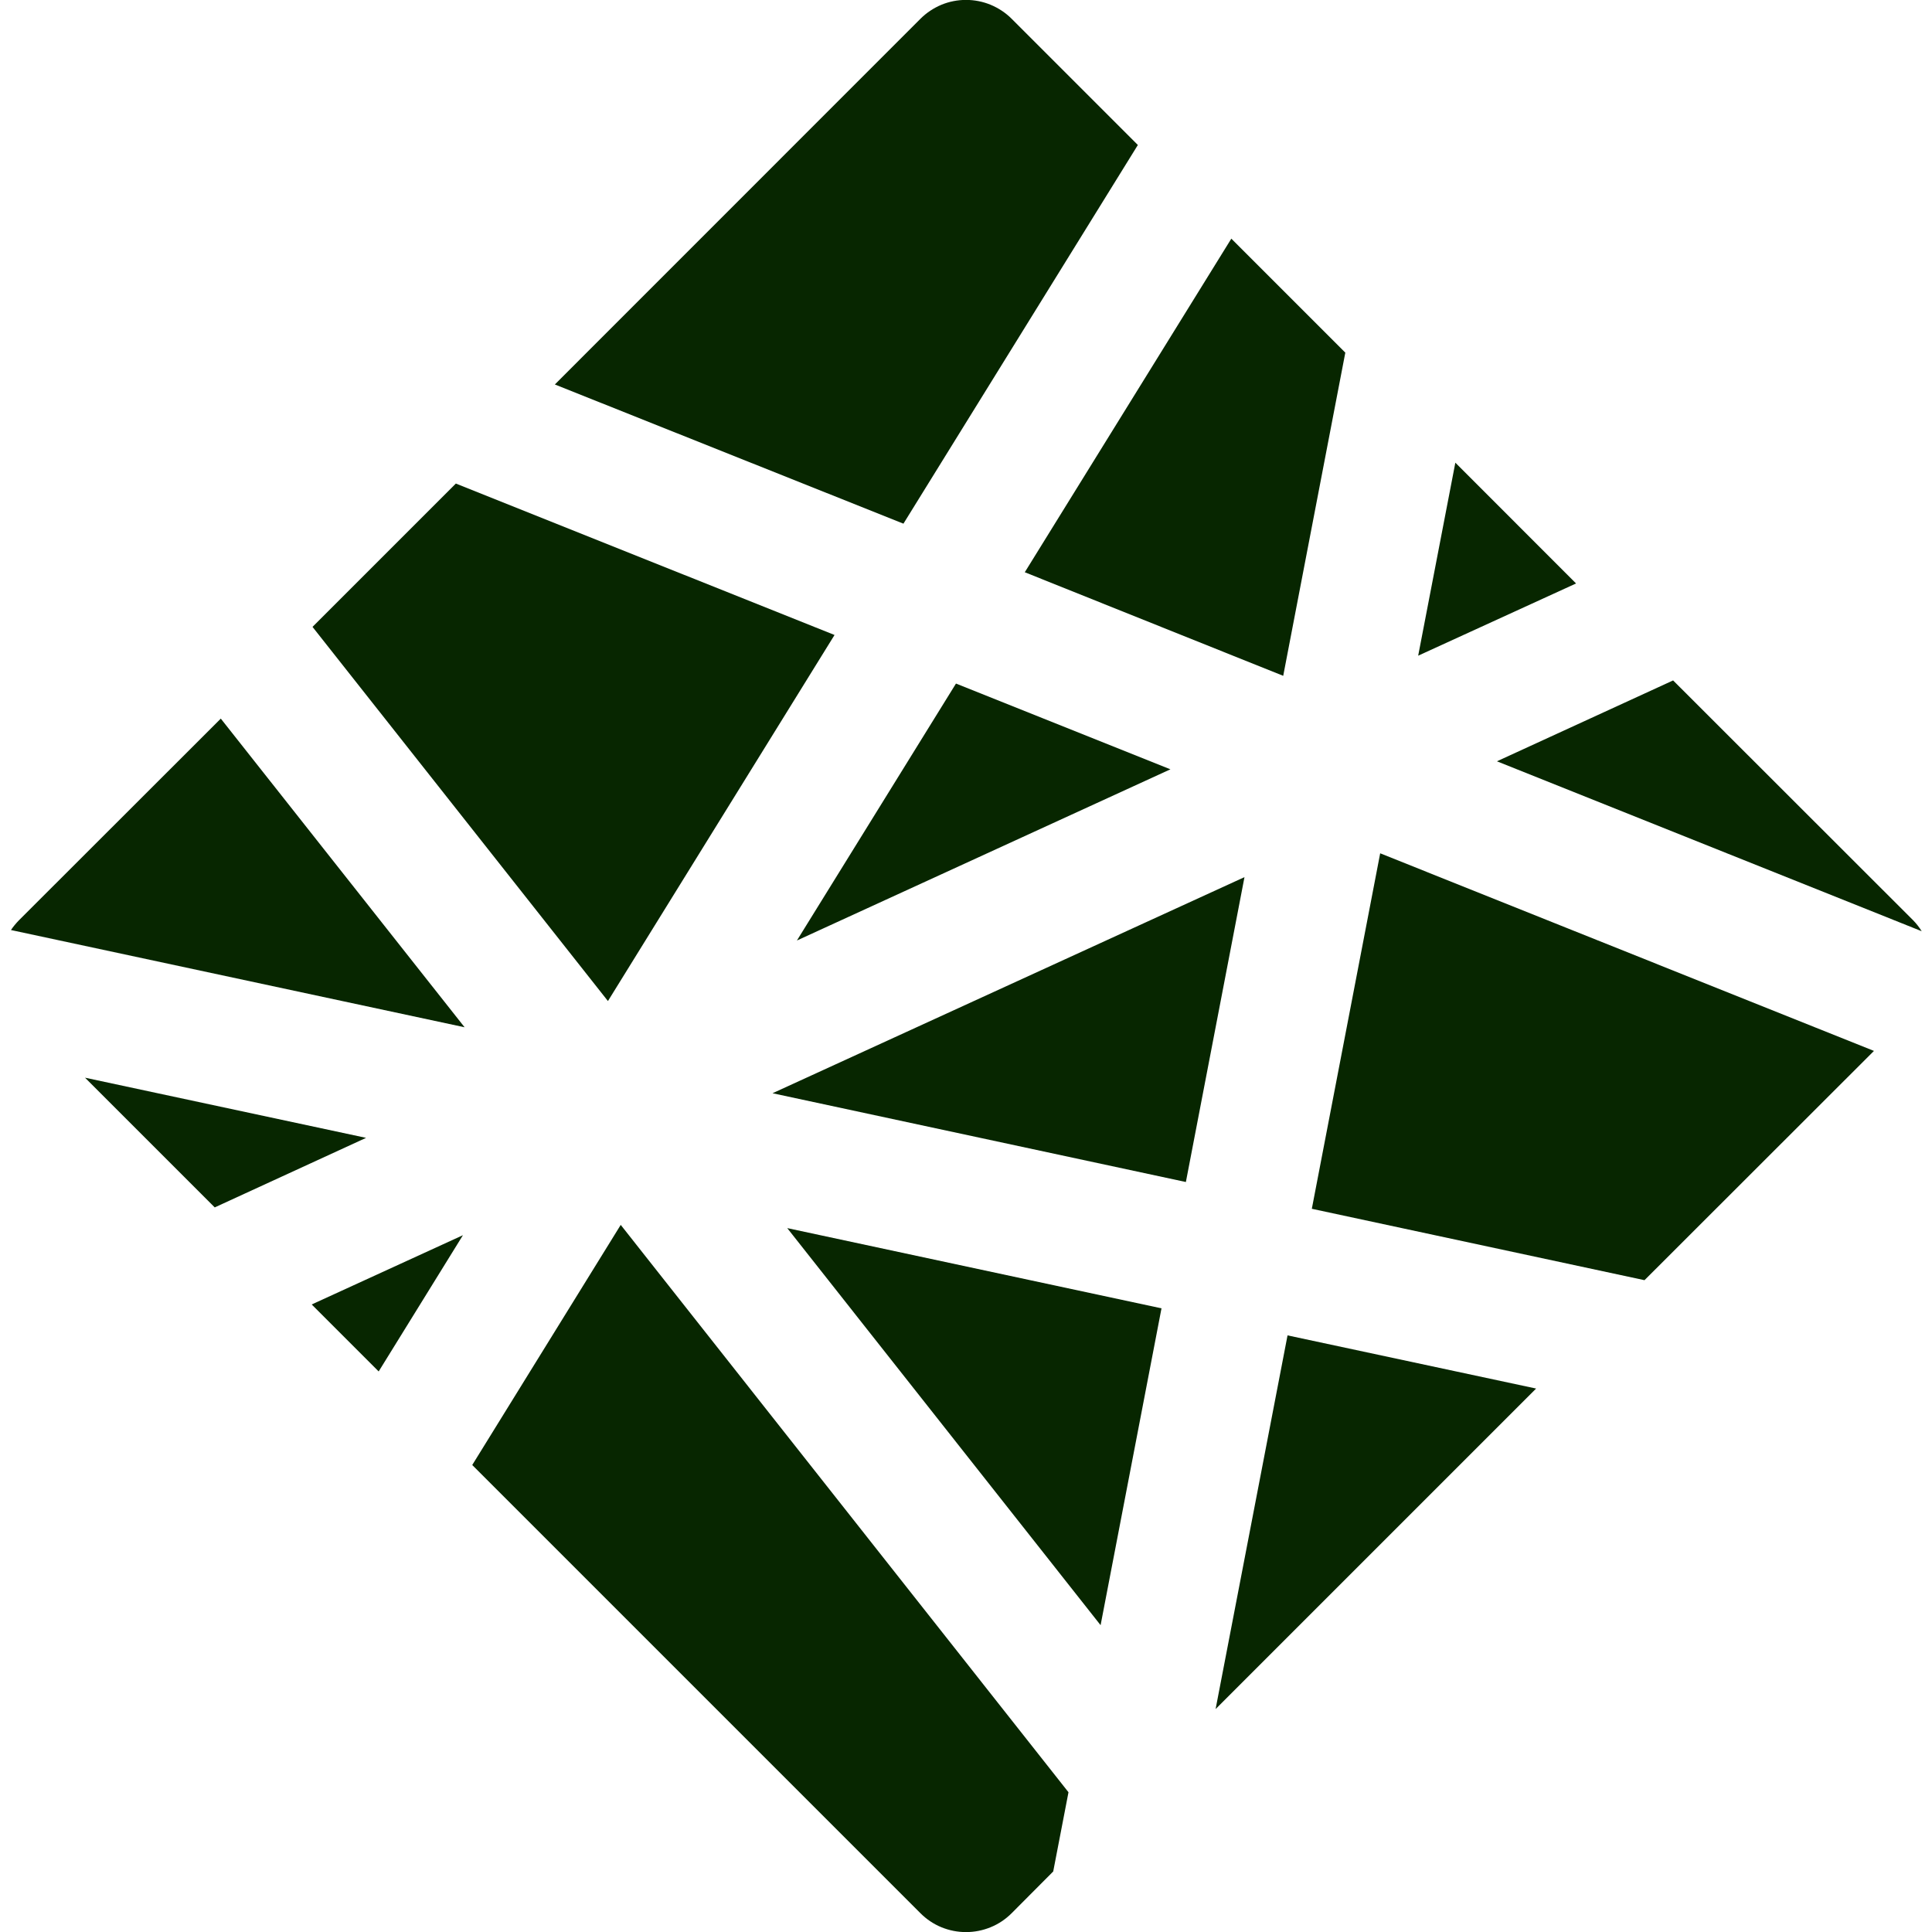 <svg width="21" height="21" viewBox="0 0 21 21" fill="none" xmlns="http://www.w3.org/2000/svg">
<g id="teenyicons:netlify-solid">
<path id="Vector" d="M10.005 0.204C10.07 0.139 10.147 0.088 10.232 0.052C10.317 0.017 10.408 -0.001 10.5 -0.001C10.592 -0.001 10.683 0.017 10.768 0.052C10.854 0.088 10.931 0.139 10.996 0.204L12.368 1.576L9.82 5.692L6.031 4.179L10.005 0.204ZM4.955 5.256L3.397 6.814L6.608 10.881L9.071 6.902L4.955 5.256ZM2.4 7.811L0.205 10.004C0.173 10.037 0.144 10.072 0.119 10.109L5.05 11.166L2.4 7.811ZM0.924 11.714L2.334 13.124L3.979 12.368L0.924 11.714ZM3.388 14.179L4.116 14.907L5.032 13.426L3.388 14.179ZM5.133 15.924L10.005 20.796C10.07 20.861 10.147 20.913 10.232 20.948C10.317 20.983 10.408 21.001 10.5 21.001C10.592 21.001 10.683 20.983 10.768 20.948C10.854 20.913 10.931 20.861 10.996 20.796L11.448 20.342L11.614 19.481L6.747 13.314L5.133 15.924ZM13.213 18.577L16.697 15.093L13.995 14.515L13.213 18.577ZM17.875 13.915L20.369 11.423L15.002 9.275L14.259 13.139L17.875 13.915ZM20.888 10.122C20.862 10.08 20.831 10.04 20.796 10.004L18.186 7.396L16.271 8.275L20.888 10.122ZM17.131 6.342L15.819 5.029L15.415 7.127L17.131 6.342ZM14.623 3.833L13.384 2.594L11.139 6.22L13.948 7.346L14.623 3.833ZM8.397 11.883L13.527 9.534L12.89 12.848L8.397 11.883ZM8.557 13.349L12.625 14.221L11.963 17.665L8.557 13.349ZM8.662 10.223L12.722 8.362L10.391 7.43L8.662 10.223Z" fill="#072600"/>
</g>
</svg>
